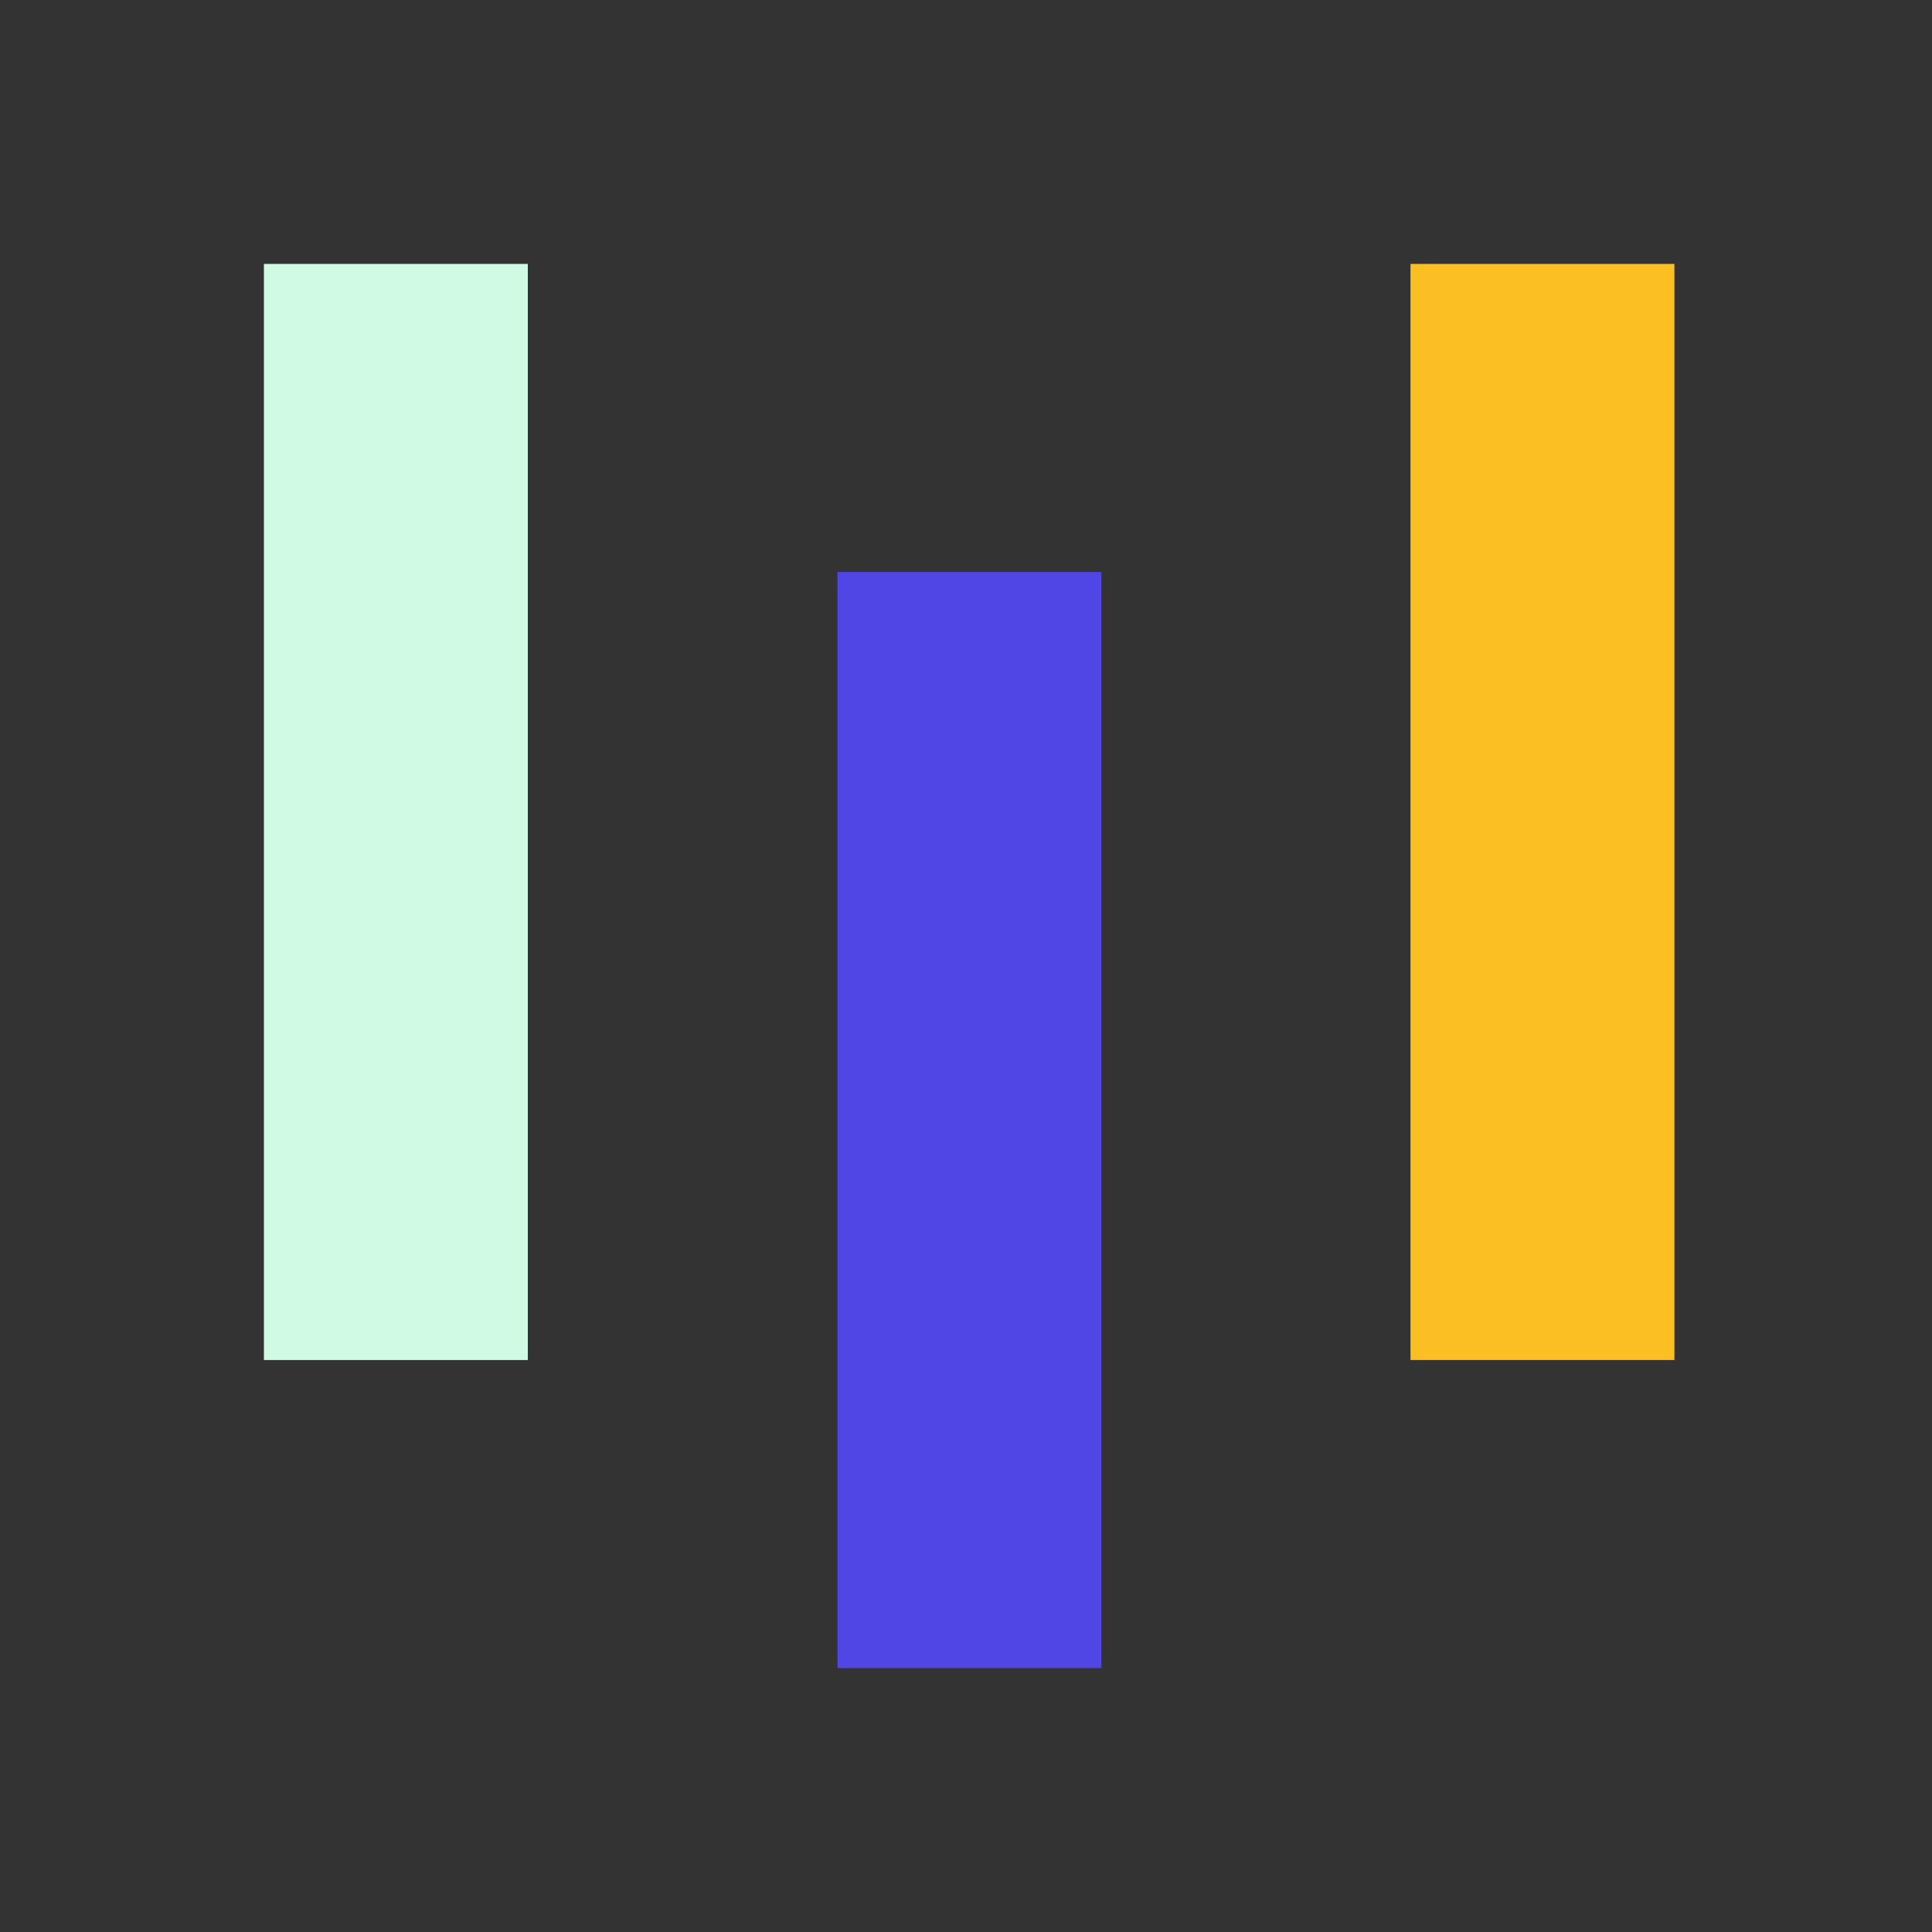 <svg xmlns='http://www.w3.org/2000/svg' preserveAspectRatio='xMinYMin meet' viewBox='0 0 500 500'><rect x="0" y="0" width="500" height="500" fill="#333333" stroke="none"/><rect width='500' height='500' style='fill:transparent'/><rect x='68.299' y='68.299' width='68.299' height='283.677' style='fill:#D1FAE5'/><rect x='216.741' y='148.024' width='68.299' height='283.677' style='fill:#4F46E5'/><rect x='365.035' y='68.299' width='68.299' height='283.677' style='fill:#FBBF24'/></svg>
